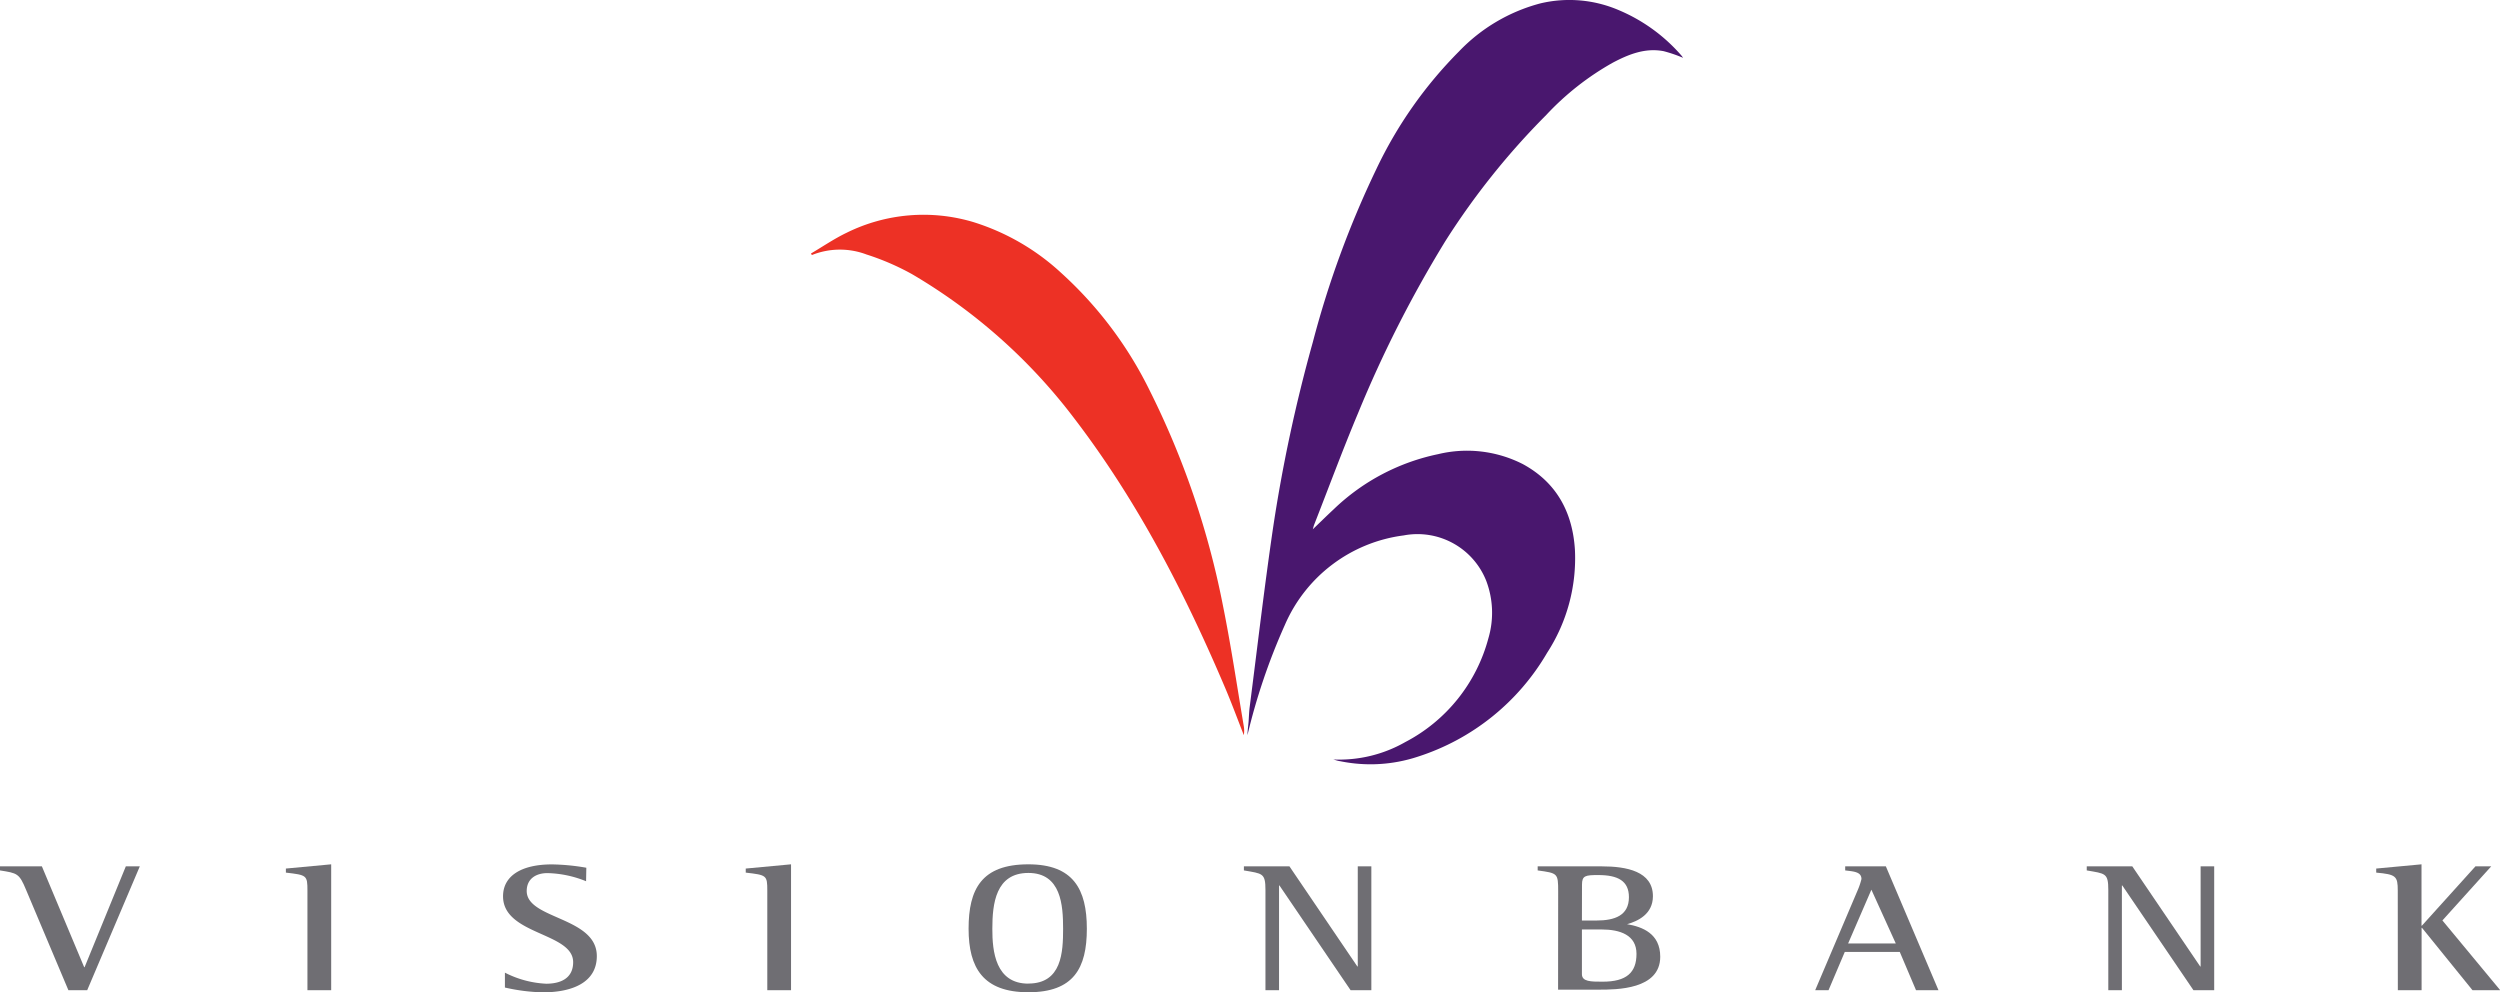 <svg xmlns="http://www.w3.org/2000/svg" viewBox="0 0 307.38 122"><defs><style>.cls-1{fill:#49176e;}.cls-2{fill:#ed3125;}.cls-3{fill:#6f6e73;}</style></defs><title>Asset 3</title><g id="Layer_2" data-name="Layer 2"><g id="Layer_2-2" data-name="Layer 2"><path class="cls-1" d="M163.94,93.38a16.37,16.37,0,0,0,8.84-2.14A20.27,20.27,0,0,0,183,78.48a11.08,11.08,0,0,0-.27-7.08,9.09,9.09,0,0,0-10.14-5.57,18.49,18.49,0,0,0-14.61,11,76.07,76.07,0,0,0-4.6,13.55c0-.57.1-1.13.14-1.7s.06-1.22.14-1.82c.94-7.31,1.79-14.63,2.86-21.92a189.24,189.24,0,0,1,4.9-22.89,118,118,0,0,1,7.8-21.25A52.24,52.24,0,0,1,179.38,6.33a21.39,21.39,0,0,1,10-5.91,15.39,15.39,0,0,1,9.66.83,21,21,0,0,1,7.66,5.54,3.92,3.92,0,0,1,.24.32,17.23,17.23,0,0,0-2.4-.82c-2.27-.43-4.3.39-6.25,1.42a33.75,33.75,0,0,0-8.18,6.43A91.1,91.1,0,0,0,177.7,29.66,147.42,147.42,0,0,0,167,50.74c-1.91,4.55-3.62,9.18-5.42,13.77-.07.17-.1.35-.17.57.91-.87,1.74-1.69,2.6-2.49a26.19,26.19,0,0,1,12.81-6.75,15.11,15.11,0,0,1,10.41,1.22c4.15,2.25,6.12,5.92,6.41,10.53a21.35,21.35,0,0,1-3.41,12.66,28.46,28.46,0,0,1-15.92,12.79,18.53,18.53,0,0,1-9.49.56C164.51,93.56,164.22,93.46,163.94,93.38Z"/><path class="cls-2" d="M99.71,31.17c1.46-.86,2.86-1.82,4.38-2.55a21.34,21.34,0,0,1,15.57-1.32,28.26,28.26,0,0,1,10.81,6.25A48.06,48.06,0,0,1,141.35,48a103.24,103.24,0,0,1,9,26.39c1,4.94,1.74,9.94,2.58,14.92a3.32,3.32,0,0,1,0,1.08c-.74-1.89-1.44-3.79-2.23-5.66-5-11.79-10.82-23.09-18.62-33.29a68.48,68.48,0,0,0-19.94-17.73,30.8,30.8,0,0,0-5.6-2.42,9.24,9.24,0,0,0-6.72.07Z"/><path class="cls-3" d="M3.21,109.42c-.85-2.06-1.09-2.06-3.21-2.4v-.5H5.15l5.2,12.4h.05l5.07-12.4h1.72l-6.47,15.23H8.41Z"/><path class="cls-3" d="M37.8,109.51c0-1.9-.08-1.92-2.65-2.22v-.5l5.57-.52v15.48H37.8Z"/><path class="cls-3" d="M72.06,108.35a13.35,13.35,0,0,0-4.75-1c-1.41,0-2.55.7-2.55,2.2,0,3.49,8.62,3.17,8.62,8,0,3.24-3,4.46-6.66,4.46a23.12,23.12,0,0,1-4.64-.59v-1.83a12.37,12.37,0,0,0,5.07,1.36c1.67,0,3.32-.59,3.32-2.65,0-3.67-8.62-3.33-8.62-8.1,0-2.49,2.23-3.92,6-3.92a26.31,26.31,0,0,1,4.24.41Z"/><path class="cls-3" d="M94.34,109.51c0-1.9-.08-1.92-2.65-2.22v-.5l5.57-.52v15.48H94.34Z"/><path class="cls-3" d="M119.09,114.19c0-4.87,1.59-7.92,7.35-7.92,5.52,0,7.19,3.06,7.19,7.92S132,122,126.44,122,119.09,119,119.09,114.19Zm7.35,6.74c4.11,0,4.27-3.85,4.27-6.74s-.24-6.86-4.27-6.86-4.43,3.8-4.43,6.86C122,117,122.41,120.94,126.44,120.94Z"/><path class="cls-3" d="M155.59,109.42c0-2.1-.37-2-2.65-2.4v-.5h5.6l8.35,12.31h.05V106.52h1.67v15.23h-2.55l-8.75-12.88h-.05v12.88h-1.67Z"/><path class="cls-3" d="M191.58,109.6c0-2.24-.05-2.24-2.52-2.58v-.5h7.88c3.05,0,6.29.61,6.29,3.67,0,2.22-1.88,3.08-3.18,3.44v0c1.88.32,4.08,1.15,4.08,4,0,4.05-5.38,4.05-7.56,4.05h-5Zm2.92,3.58h1.78c2.28,0,4-.63,4-2.87,0-2-1.35-2.72-3.77-2.72-1.59,0-2,.07-2,1.18Zm0,6.59c0,.93,1.09.93,2.55.93,2.92,0,4.16-1.11,4.16-3.42s-2-3-4.3-3H194.5Z"/><path class="cls-3" d="M228.42,109.42a8.31,8.31,0,0,0,.45-1.34c0-.91-1-.93-2-1.06v-.5h5l6.47,15.23h-2.76l-2-4.71h-6.76l-2,4.71h-1.64ZM227.23,116h5.86l-3-6.61Z"/><path class="cls-3" d="M259.22,109.42c0-2.1-.37-2-2.65-2.4v-.5h5.6l8.35,12.31h.05V106.52h1.67v15.23h-2.55l-8.75-12.88h-.05v12.88h-1.67Z"/><path class="cls-3" d="M294.81,109.51c0-1.79-.21-2-2.65-2.22v-.5l5.57-.52v7.54h.05l6.58-7.29h1.94l-6,6.65,7.11,8.58H304l-6.21-7.67h-.05v7.67h-2.92Z"/></g></g></svg>